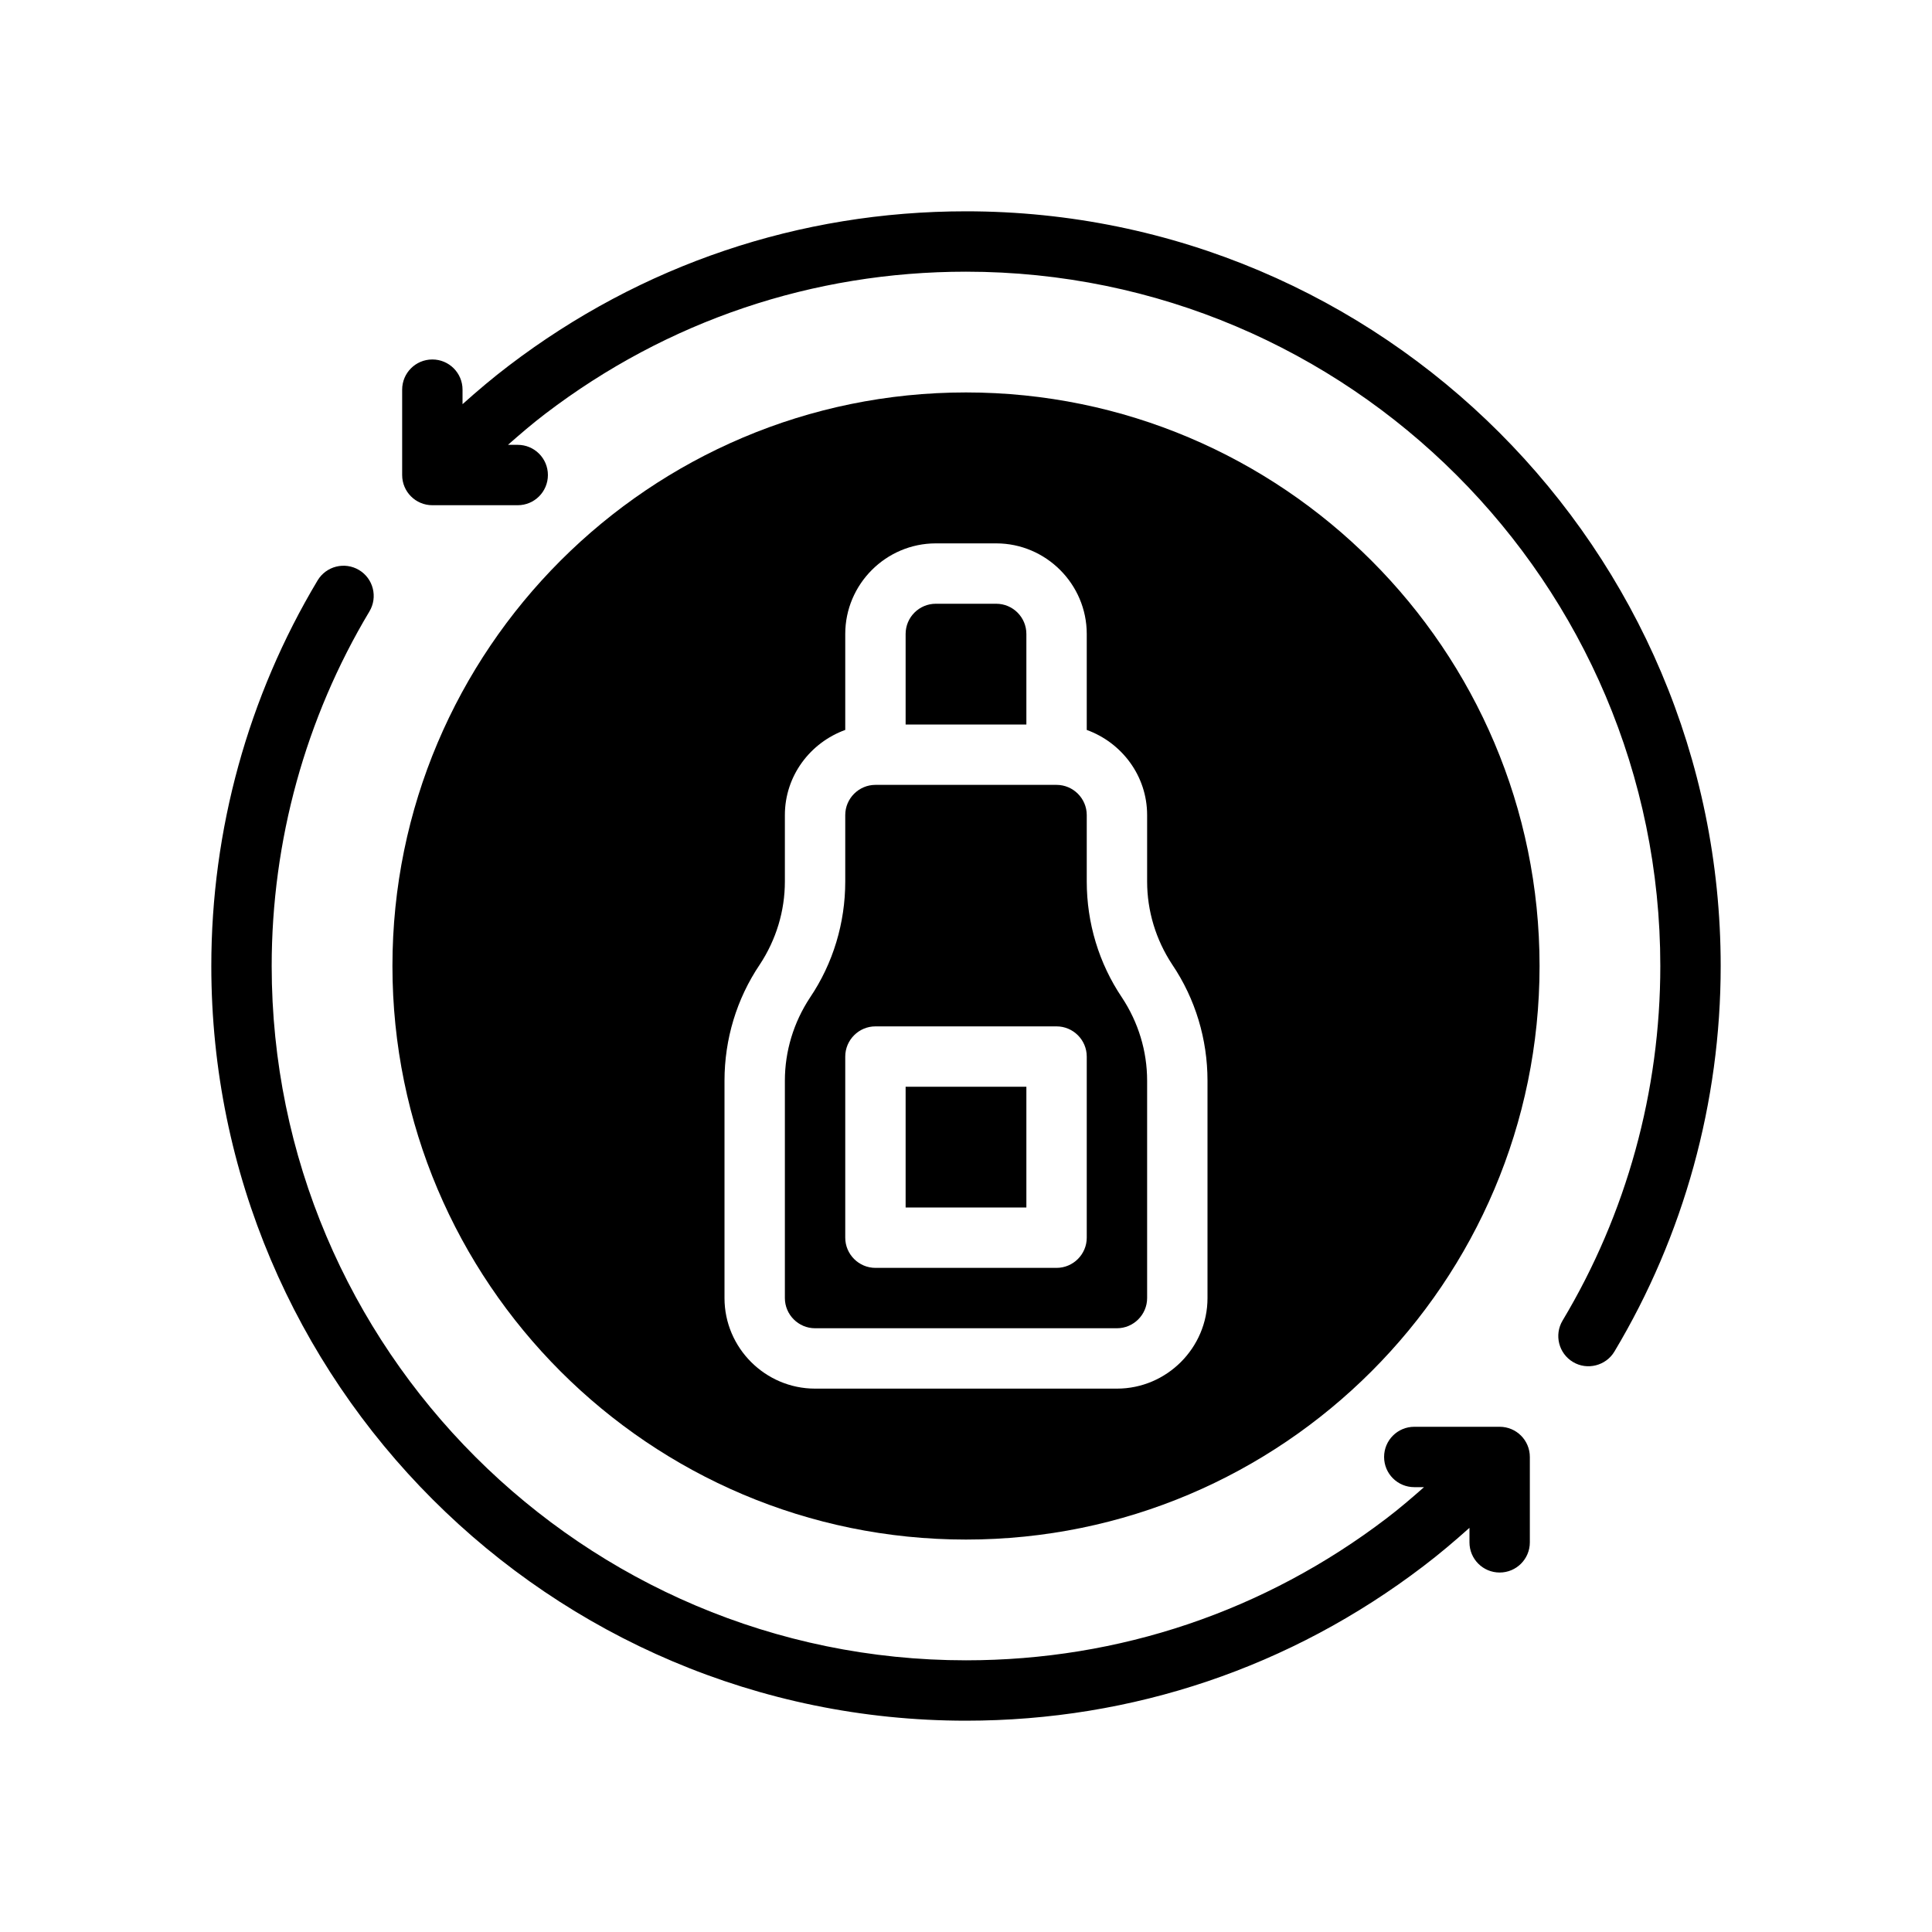 <?xml version="1.0" encoding="UTF-8"?>
<svg xmlns="http://www.w3.org/2000/svg" version="1.1" viewBox="0 0 64 64">
  <!-- Generator: Adobe Illustrator 28.7.1, SVG Export Plug-In . SVG Version: 1.2.0 Build 142)  -->
  <g>
    <g id="Glyph">
      <g>
        <path d="M49.678,47.264h-2.828c-.553,0-1,.447-1,1s.447,1,1,1h.323c-.405.356-.814.708-1.239,1.031-4.037,3.078-8.855,4.705-13.934,4.705-12.683,0-23-10.317-23-23,0-4.146,1.119-8.208,3.238-11.746.283-.474.129-1.088-.345-1.372-.475-.282-1.088-.129-1.372.345-2.304,3.848-3.521,8.265-3.521,12.773,0,13.785,11.215,25,25,25,5.52,0,10.757-1.769,15.145-5.113.526-.399,1.035-.83,1.533-1.276v.481c0,.553.447,1,1,1s1-.447,1-1v-2.828c0-.553-.447-1-1-1Z"/>
        <path d="M32,7c-5.52,0-10.757,1.769-15.145,5.113-.526.399-1.035.83-1.533,1.276v-.481c0-.553-.447-1-1-1s-1,.447-1,1v2.828c0,.553.447,1,1,1h2.828c.553,0,1-.447,1-1s-.447-1-1-1h-.323c.405-.356.814-.708,1.239-1.031,4.037-3.078,8.855-4.705,13.934-4.705,12.683,0,23,10.317,23,23,0,4.146-1.119,8.208-3.238,11.746-.283.474-.129,1.088.345,1.372.471.283,1.091.125,1.372-.345,2.304-3.848,3.521-8.265,3.521-12.773,0-13.785-11.215-25-25-25Z"/>
        <path d="M34,21c0-.552-.448-1-1-1h-2c-.552,0-1,.448-1,1v3h4v-3Z"/>
        <rect x="30" y="36" width="4" height="4"/>
        <path d="M32,13c-10.48,0-19,8.52-19,19s8.52,19,19,19,19-8.52,19-19-8.52-19-19-19ZM40,43c0,1.65-1.35,3-3,3h-10c-1.65,0-3-1.35-3-3v-7.2c0-1.37.4-2.71,1.17-3.85.54-.82.83-1.77.83-2.75v-2.2c0-1.3.84-2.4,2-2.82v-3.18c0-1.65,1.35-3,3-3h2c1.65,0,3,1.35,3,3v3.18c1.16.42,2,1.52,2,2.82v2.2c0,.98.29,1.93.83,2.75.77,1.14,1.17,2.48,1.17,3.85v7.2Z"/>
        <path d="M37.17,33.05c-.77-1.14-1.17-2.48-1.17-3.85v-2.2c0-.55-.45-1-1-1h-6c-.55,0-1,.45-1,1v2.2c0,1.37-.4,2.71-1.17,3.85-.54.82-.83,1.77-.83,2.75v7.2c0,.55.45,1,1,1h10c.55,0,1-.45,1-1v-7.2c0-.98-.29-1.93-.83-2.75ZM36,41c0,.55-.45,1-1,1h-6c-.55,0-1-.45-1-1v-6c0-.55.45-1,1-1h6c.55,0,1,.45,1,1v6Z"/>
      </g>
    </g>
  </g>
</svg>